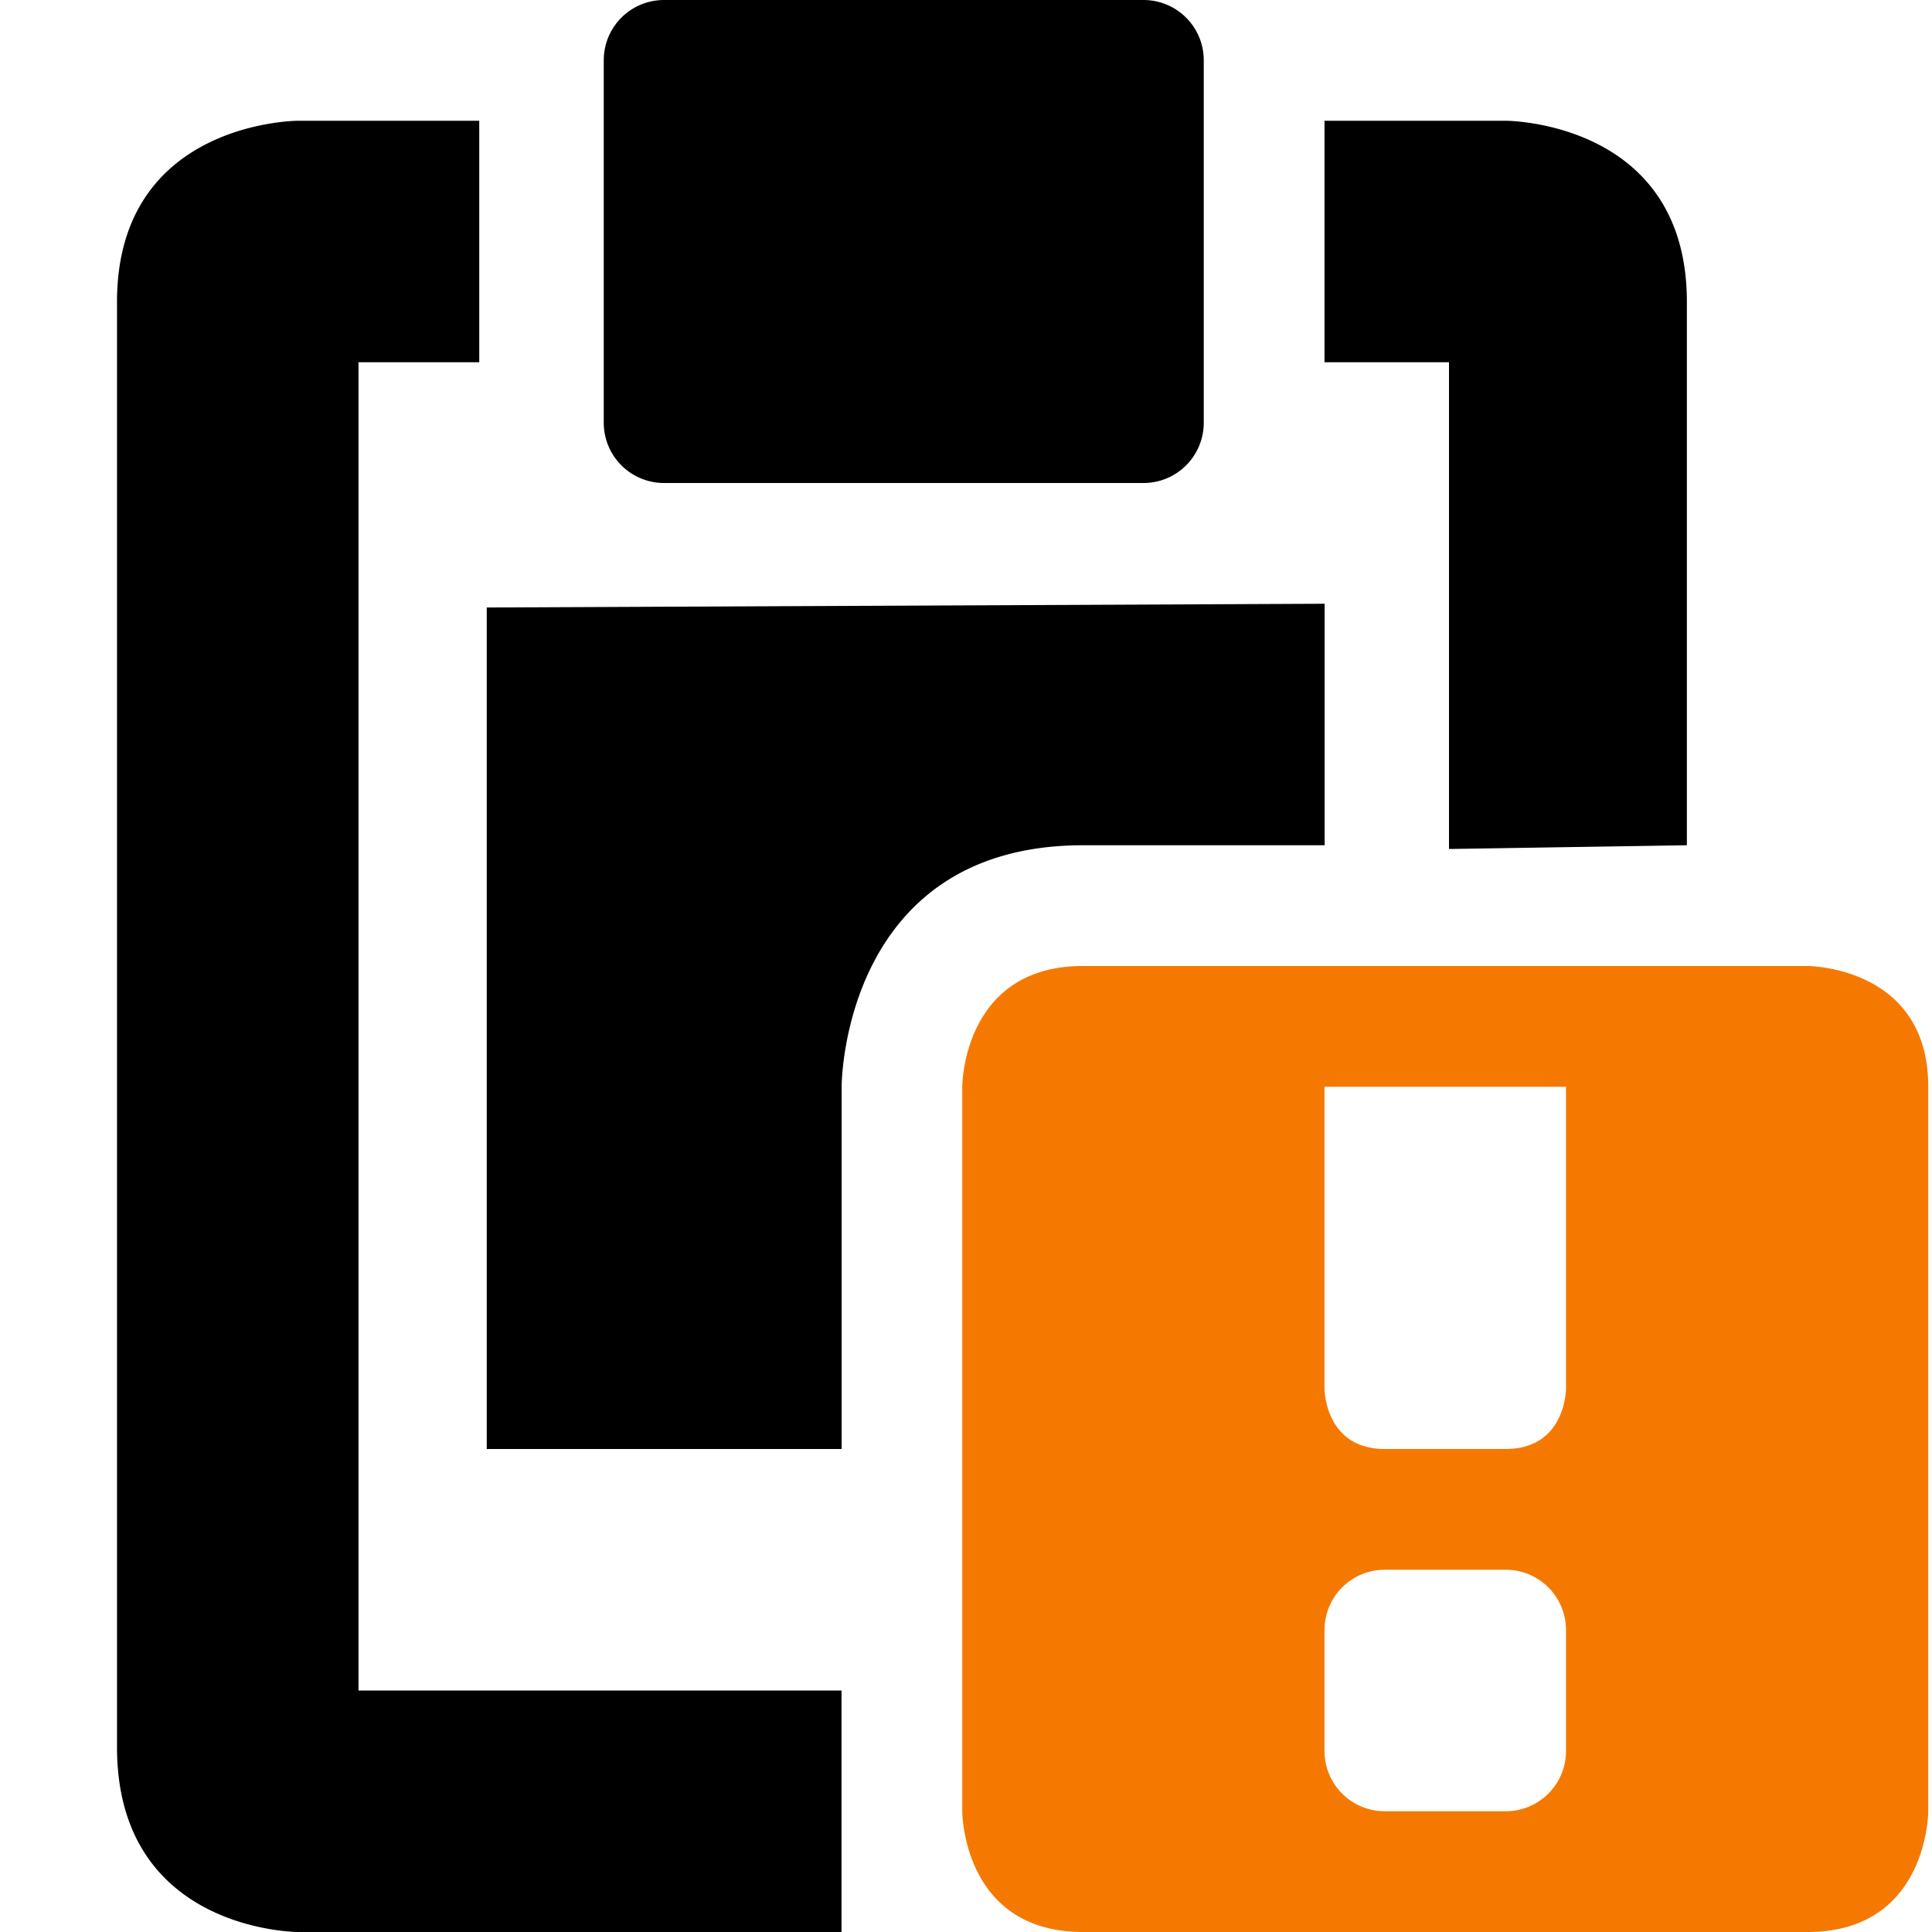 <svg xmlns="http://www.w3.org/2000/svg" width="16" height="16"><path d="M.969 2.5v11.969C.969 16 2.469 16 2.469 16h4.5v-2h-4V3h1V1h-1.5s-1.5 0-1.5 1.5zm10-1.5v2H12v4.031L13.97 7V2.5c0-1.5-1.5-1.5-1.5-1.5zM4.031 5.031V12H6.97V8.998S6.97 7 8.97 7h2V5zM5.5 0h3.969c.277 0 .5.223.5.5v3c0 .277-.223.5-.5.5H5.5a.499.499 0 01-.5-.5v-3c0-.277.223-.5.5-.5z" fill="currentColor" /><path class="warning" d="M8.969 8c-1 0-1 1-1 1v6s0 1 1 1h6c1 0 1-1 1-1V9c0-1-1-1-1-1zm2 1h2v2.5s0 .5-.5.5h-1c-.5 0-.5-.5-.5-.5zm.5 4h1c.277 0 .5.223.5.5v1c0 .277-.223.5-.5.5h-1a.499.499 0 01-.5-.5v-1c0-.277.223-.5.5-.5z" overflow="visible" fill="#f57900" /></svg>